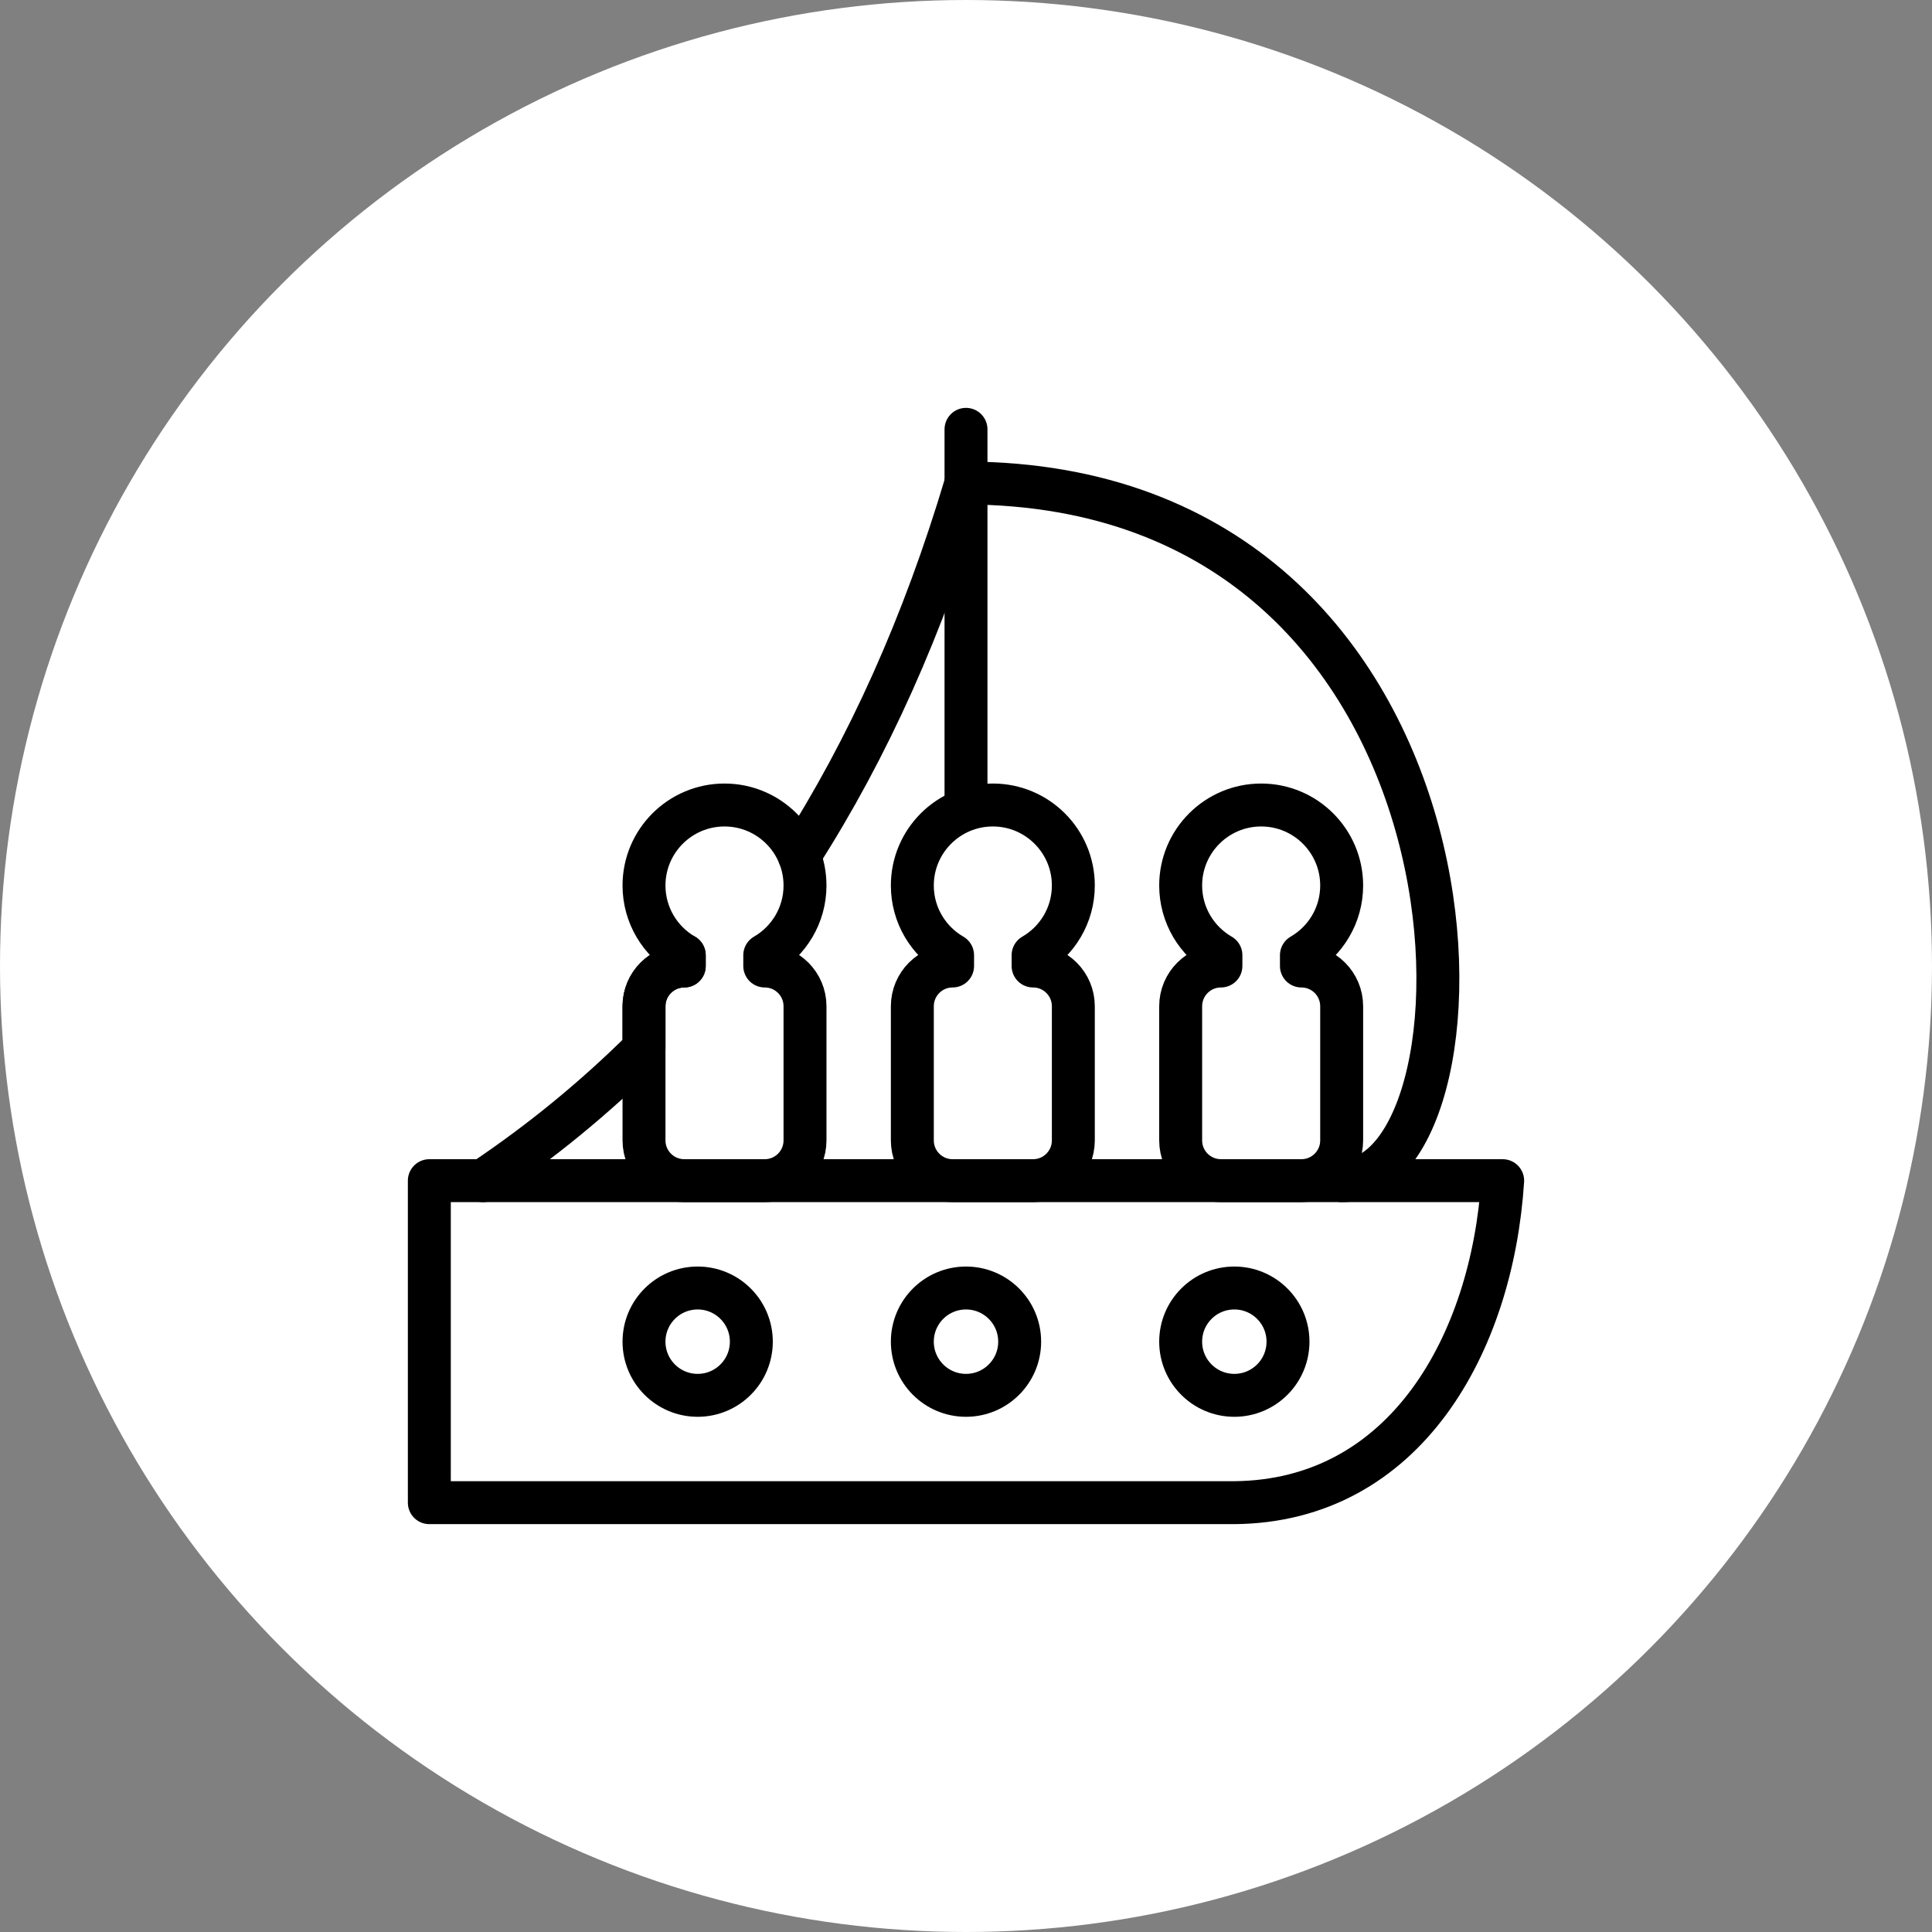 <?xml version="1.0" encoding="UTF-8" standalone="no"?><!DOCTYPE svg PUBLIC "-//W3C//DTD SVG 1.1//EN" "http://www.w3.org/Graphics/SVG/1.1/DTD/svg11.dtd"><svg width="100%" height="100%" viewBox="0 0 36 36" version="1.1" xmlns="http://www.w3.org/2000/svg" xmlns:xlink="http://www.w3.org/1999/xlink" xml:space="preserve" xmlns:serif="http://www.serif.com/" style="fill-rule:evenodd;clip-rule:evenodd;stroke-linecap:round;stroke-linejoin:round;stroke-miterlimit:1.5;"><rect x="0" y="0" width="36" height="36" fill="#808080" stroke="none"/><rect id="migrant-boat" x="0" y="0" width="36" height="36" style="fill:none;"/><g id="bg-white"><circle cx="18" cy="18" r="18" style="fill:#fff;"/></g><path d="M8,22l0,6l15,0c3.185,-0.028 4.805,-2.962 5,-6l-20,0Z" style="fill:none;stroke:#000;stroke-width:0.8px;"/><circle cx="23" cy="25" r="1" style="fill:none;stroke:#000;stroke-width:0.8px;"/><circle cx="18" cy="25" r="1" style="fill:none;stroke:#000;stroke-width:0.8px;"/><circle cx="13" cy="25" r="1" style="fill:none;stroke:#000;stroke-width:0.8px;"/><path d="M18,15l0,-7" style="fill:none;stroke:#000;stroke-width:0.8px;"/><path d="M12.75,17.799l0,0.201c-0.414,0 -0.75,0.336 -0.75,0.75l0,0.793c-0.924,0.918 -1.925,1.736 -3,2.457m9,-13c-0.786,2.641 -1.826,4.949 -3.106,6.945" style="fill:none;stroke:#000;stroke-width:0.8px;"/><path d="M12.75,17.799c-0.448,-0.259 -0.75,-0.744 -0.75,-1.299c0,-0.828 0.672,-1.5 1.5,-1.5c0.828,0 1.5,0.672 1.5,1.5c0,0.555 -0.302,1.04 -0.75,1.299l0,0.201c0.414,0 0.75,0.336 0.75,0.75l0,2.5c0,0.414 -0.336,0.75 -0.75,0.75l-1.5,0c-0.414,0 -0.75,-0.336 -0.75,-0.75l0,-2.5c0,-0.414 0.336,-0.75 0.75,-0.75l0,-0.201Z" style="fill:none;stroke:#000;stroke-width:0.8px;"/><path d="M18,9c10.082,0.032 10.057,13.008 7,13" style="fill:none;stroke:#000;stroke-width:0.8px;"/><path d="M17.75,17.799c-0.448,-0.259 -0.75,-0.744 -0.75,-1.299c0,-0.828 0.672,-1.5 1.5,-1.5c0.828,0 1.5,0.672 1.5,1.5c0,0.555 -0.302,1.04 -0.75,1.299l0,0.201c0.414,0 0.75,0.336 0.75,0.75l0,2.5c0,0.414 -0.336,0.75 -0.75,0.75l-1.5,0c-0.414,0 -0.75,-0.336 -0.75,-0.75l0,-2.5c0,-0.414 0.336,-0.75 0.75,-0.75l0,-0.201Z" style="fill:none;stroke:#000;stroke-width:0.8px;"/><path d="M22.75,17.799c-0.448,-0.259 -0.75,-0.744 -0.75,-1.299c0,-0.828 0.672,-1.5 1.5,-1.5c0.828,0 1.5,0.672 1.5,1.5c0,0.555 -0.302,1.04 -0.75,1.299l0,0.201c0.414,0 0.75,0.336 0.75,0.75l0,2.5c0,0.414 -0.336,0.75 -0.75,0.75l-1.5,0c-0.414,0 -0.75,-0.336 -0.75,-0.75l0,-2.5c0,-0.414 0.336,-0.75 0.75,-0.75l0,-0.201Z" style="fill:none;stroke:#000;stroke-width:0.8px;"/></svg>